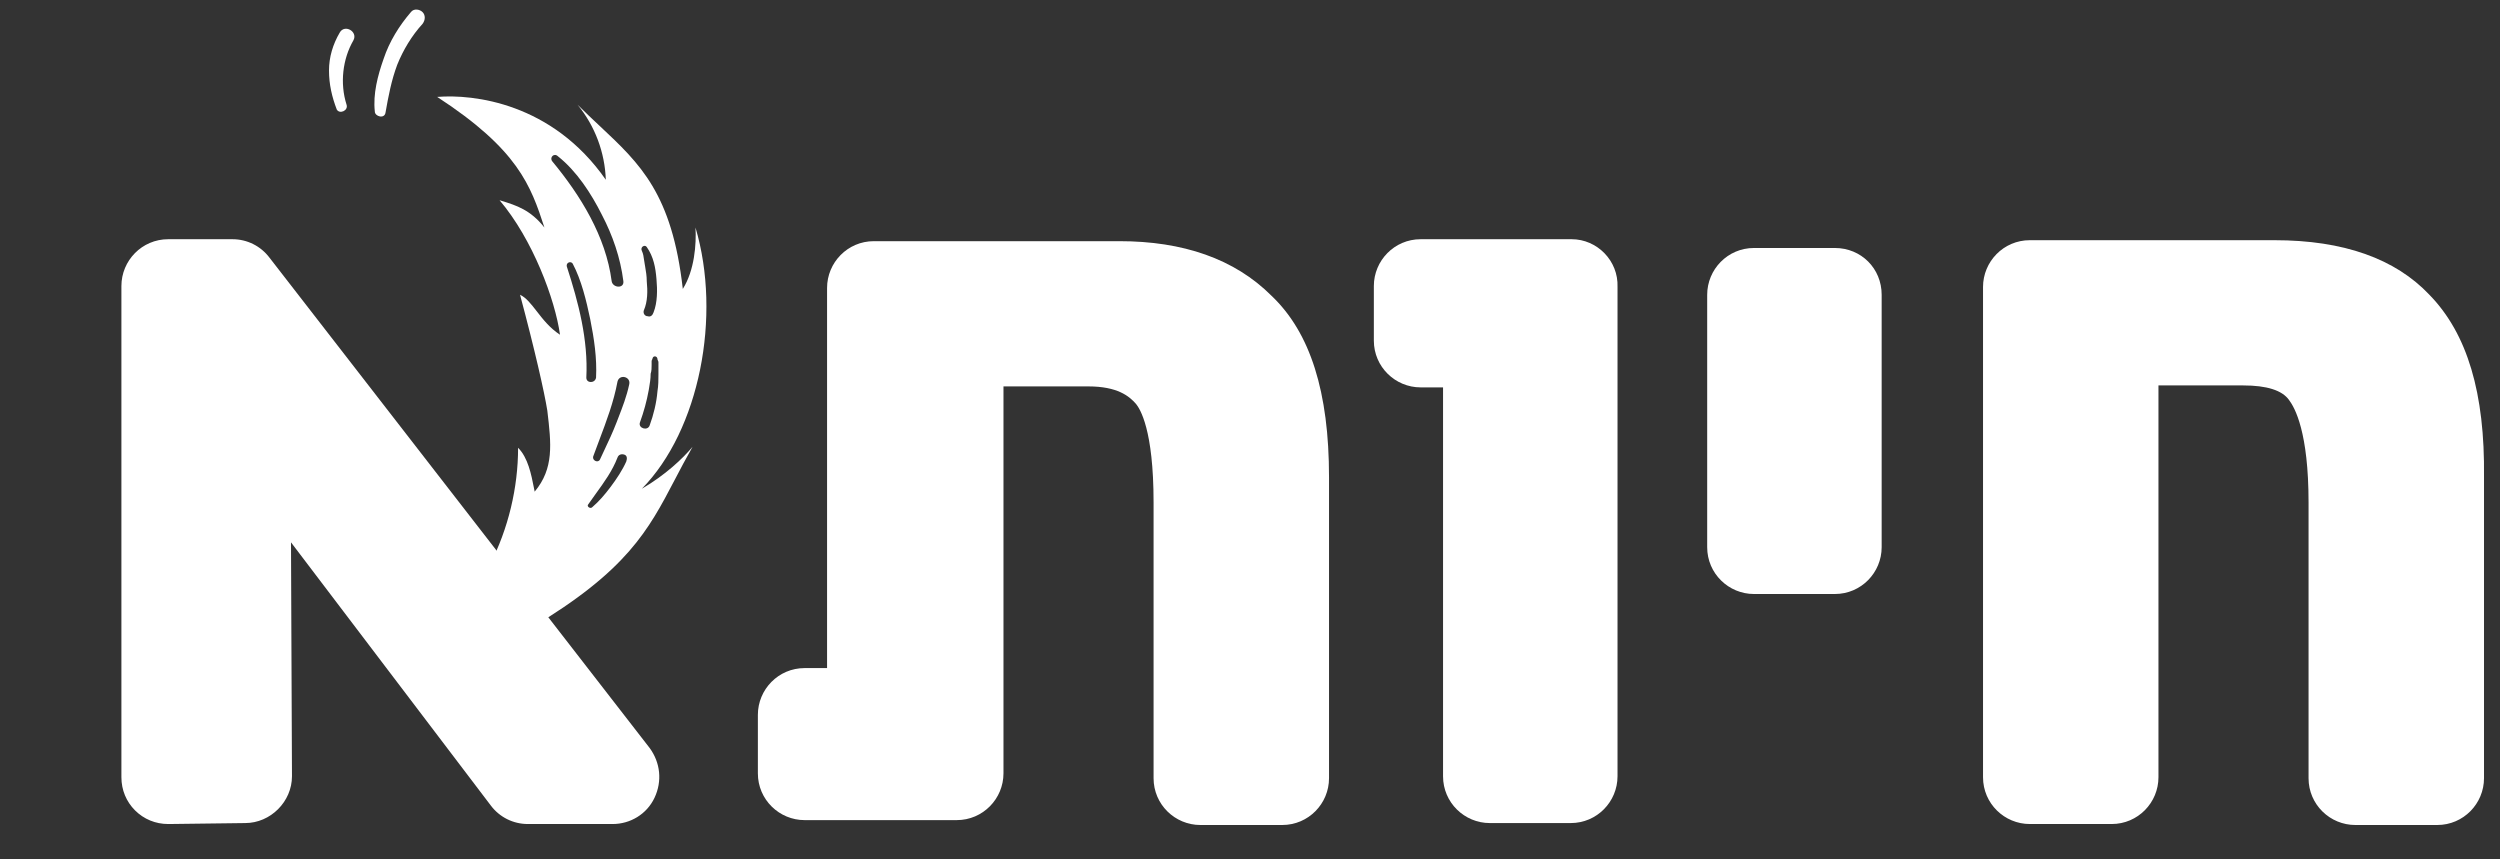 <?xml version="1.0" encoding="UTF-8"?> <svg xmlns="http://www.w3.org/2000/svg" width="128" height="44" viewBox="0 0 128 44" fill="none"><rect x="0" y="0" width="128" height="44" fill="#333333" stroke="none"/><g clip-path="url(#clip0)"><path d="M57.316 12.348H44.741C43.394 12.348 42.346 13.446 42.346 14.743V34.206H41.198C39.85 34.206 38.803 35.303 38.803 36.601V39.595C38.803 40.943 39.9 41.99 41.198 41.99H48.983C50.33 41.99 51.378 40.893 51.378 39.595V19.784H55.72C57.217 19.784 57.816 20.283 58.165 20.682C58.364 20.931 59.063 21.979 59.063 25.722V39.845C59.063 41.192 60.161 42.24 61.459 42.24H65.65C66.998 42.24 68.046 41.142 68.046 39.845V24.425C68.046 20.083 67.097 17.039 65.101 15.143C63.205 13.246 60.56 12.348 57.316 12.348Z" fill="white"></path><path d="M80.471 12.248H72.736C71.389 12.248 70.341 13.346 70.341 14.644V17.439C70.341 18.786 71.439 19.834 72.736 19.834H73.884V39.745C73.884 41.093 74.982 42.141 76.279 42.141H80.421C81.769 42.141 82.817 41.043 82.817 39.745V14.694C82.867 13.346 81.769 12.248 80.471 12.248Z" fill="white"></path><path d="M93.945 12.697H89.803C88.456 12.697 87.408 13.795 87.408 15.093V28.017C87.408 29.365 88.506 30.413 89.803 30.413H93.945C95.293 30.413 96.341 29.315 96.341 28.017V15.093C96.341 13.745 95.293 12.697 93.945 12.697Z" fill="white"></path><path d="M124.386 15.093C122.64 13.246 119.995 12.298 116.452 12.298H103.926C102.579 12.298 101.531 13.396 101.531 14.694V39.795C101.531 41.142 102.629 42.19 103.926 42.19H108.118C109.465 42.19 110.513 41.092 110.513 39.795V19.734H114.855C116.053 19.734 116.851 19.983 117.2 20.482C117.5 20.882 118.198 22.129 118.198 25.722V39.845C118.198 41.192 119.296 42.24 120.594 42.24H124.786C126.133 42.24 127.181 41.142 127.181 39.845V24.425C127.231 20.133 126.333 17.089 124.386 15.093Z" fill="white"></path><path d="M13.801 13.197C13.352 12.598 12.653 12.248 11.905 12.248H8.611C7.264 12.248 6.216 13.346 6.216 14.644V39.795C6.216 40.444 6.465 41.043 6.914 41.492C7.364 41.941 7.962 42.19 8.611 42.19C8.611 42.19 8.611 42.19 8.661 42.19L12.553 42.141C13.851 42.141 14.949 41.043 14.949 39.745L14.899 27.768L25.129 41.242C25.578 41.841 26.277 42.19 27.025 42.19H31.367C32.265 42.19 33.114 41.691 33.513 40.843C33.912 39.995 33.812 39.047 33.263 38.298L13.801 13.197ZM32.016 26.371C32.165 26.621 32.115 26.87 31.966 27.169C32.066 26.87 32.066 26.621 32.016 26.371Z" fill="white"></path><path fill-rule="evenodd" clip-rule="evenodd" d="M25.079 28.916C26.027 27.069 26.526 24.973 26.526 22.927C27.034 23.434 27.2 24.283 27.341 25L27.341 25L27.341 25L27.341 25L27.341 25C27.352 25.058 27.363 25.116 27.375 25.173C28.37 23.978 28.224 22.734 28.025 21.044L28.024 21.031C27.874 20.083 27.375 17.887 26.626 15.092C26.937 15.236 27.19 15.562 27.479 15.934C27.794 16.34 28.152 16.8 28.672 17.138C28.423 15.342 27.275 12.248 25.578 10.252L25.683 10.284C26.442 10.52 27.158 10.743 27.874 11.649C27.175 9.503 26.526 7.657 22.384 4.962C24.231 4.812 28.273 5.261 31.018 9.204C30.968 7.807 30.469 6.459 29.571 5.361C29.963 5.753 30.345 6.111 30.713 6.456L30.713 6.456C32.78 8.394 34.409 9.921 34.96 14.793C35.559 13.845 35.659 12.497 35.609 11.649C36.956 16.19 35.808 22.029 32.864 25.023C34.062 24.324 34.96 23.476 35.459 22.877C35.123 23.465 34.834 24.018 34.557 24.547L34.557 24.547C33.187 27.163 32.114 29.212 27.175 32.159L25.079 28.916ZM30.319 25.972C30.668 25.673 30.968 25.323 31.267 24.924C31.567 24.525 31.866 24.076 32.066 23.627C32.115 23.477 32.115 23.327 31.966 23.277C31.816 23.227 31.666 23.277 31.616 23.427C31.35 24.113 30.938 24.682 30.513 25.268L30.513 25.268L30.513 25.268L30.513 25.268L30.513 25.268L30.513 25.268L30.513 25.268C30.382 25.45 30.249 25.633 30.119 25.822C30.02 25.922 30.219 26.072 30.319 25.972ZM33.388 18.412C33.4 18.387 33.413 18.362 33.413 18.337C33.463 18.187 33.662 18.237 33.662 18.387C33.662 18.412 33.675 18.437 33.687 18.462C33.7 18.487 33.712 18.512 33.712 18.537V18.736V19.185V19.185C33.712 19.435 33.712 19.734 33.662 20.034C33.612 20.632 33.463 21.231 33.263 21.78C33.163 22.08 32.664 21.93 32.764 21.631C32.964 21.082 33.114 20.533 33.213 19.984L33.232 19.872C33.275 19.62 33.313 19.397 33.313 19.135C33.363 18.986 33.363 18.836 33.363 18.686V18.487C33.363 18.462 33.376 18.437 33.388 18.412ZM32.864 12.848C32.932 12.984 32.954 13.143 32.976 13.309L32.976 13.309L32.976 13.309C32.987 13.387 32.998 13.467 33.014 13.546L33.033 13.658C33.075 13.91 33.114 14.133 33.114 14.395C33.163 14.894 33.163 15.443 32.964 15.892C32.914 16.041 33.014 16.191 33.163 16.191C33.313 16.241 33.413 16.141 33.463 15.992C33.662 15.493 33.662 14.844 33.612 14.295C33.563 13.696 33.463 13.147 33.114 12.648C33.014 12.498 32.764 12.648 32.864 12.848ZM31.317 14.395C31.018 12.099 29.72 10.003 28.273 8.256C28.123 8.057 28.373 7.807 28.572 8.007C29.52 8.756 30.269 9.903 30.818 11.001C31.367 12.049 31.766 13.197 31.916 14.395C31.966 14.794 31.367 14.744 31.317 14.395ZM29.021 13.646C29.62 15.493 30.119 17.389 30.02 19.335C30.02 19.635 30.469 19.635 30.518 19.335C30.568 18.337 30.419 17.339 30.219 16.341C30.02 15.393 29.77 14.345 29.321 13.496C29.221 13.347 28.971 13.447 29.021 13.646ZM30.935 23.062C30.863 23.215 30.791 23.369 30.718 23.527C30.618 23.726 30.319 23.577 30.369 23.377C30.471 23.092 30.579 22.807 30.688 22.521C31.053 21.554 31.424 20.574 31.616 19.535C31.716 19.135 32.315 19.285 32.215 19.684C32.084 20.297 31.876 20.833 31.658 21.394C31.628 21.472 31.597 21.551 31.567 21.631C31.378 22.122 31.16 22.585 30.935 23.062Z" fill="white"></path><path d="M19.739 5.761C19.889 4.913 20.039 4.114 20.338 3.316C20.638 2.567 21.087 1.819 21.636 1.22C21.785 1.02 21.785 0.771 21.636 0.621C21.486 0.471 21.187 0.421 21.037 0.621C20.438 1.32 19.939 2.118 19.64 3.016C19.34 3.865 19.091 4.813 19.191 5.711C19.191 5.961 19.69 6.11 19.739 5.761Z" fill="white"></path><path d="M17.744 5.361C17.394 4.264 17.544 3.016 18.093 2.068C18.342 1.619 17.644 1.219 17.394 1.669C17.045 2.267 16.845 2.916 16.845 3.615C16.845 4.313 16.995 4.962 17.244 5.611C17.394 5.86 17.843 5.661 17.744 5.361Z" fill="white"></path></g><defs><clipPath id="clip0"><path d="M0.792 0.055H127.777V43.055H0.792V0.055Z" fill="white"></path></clipPath></defs></svg> 